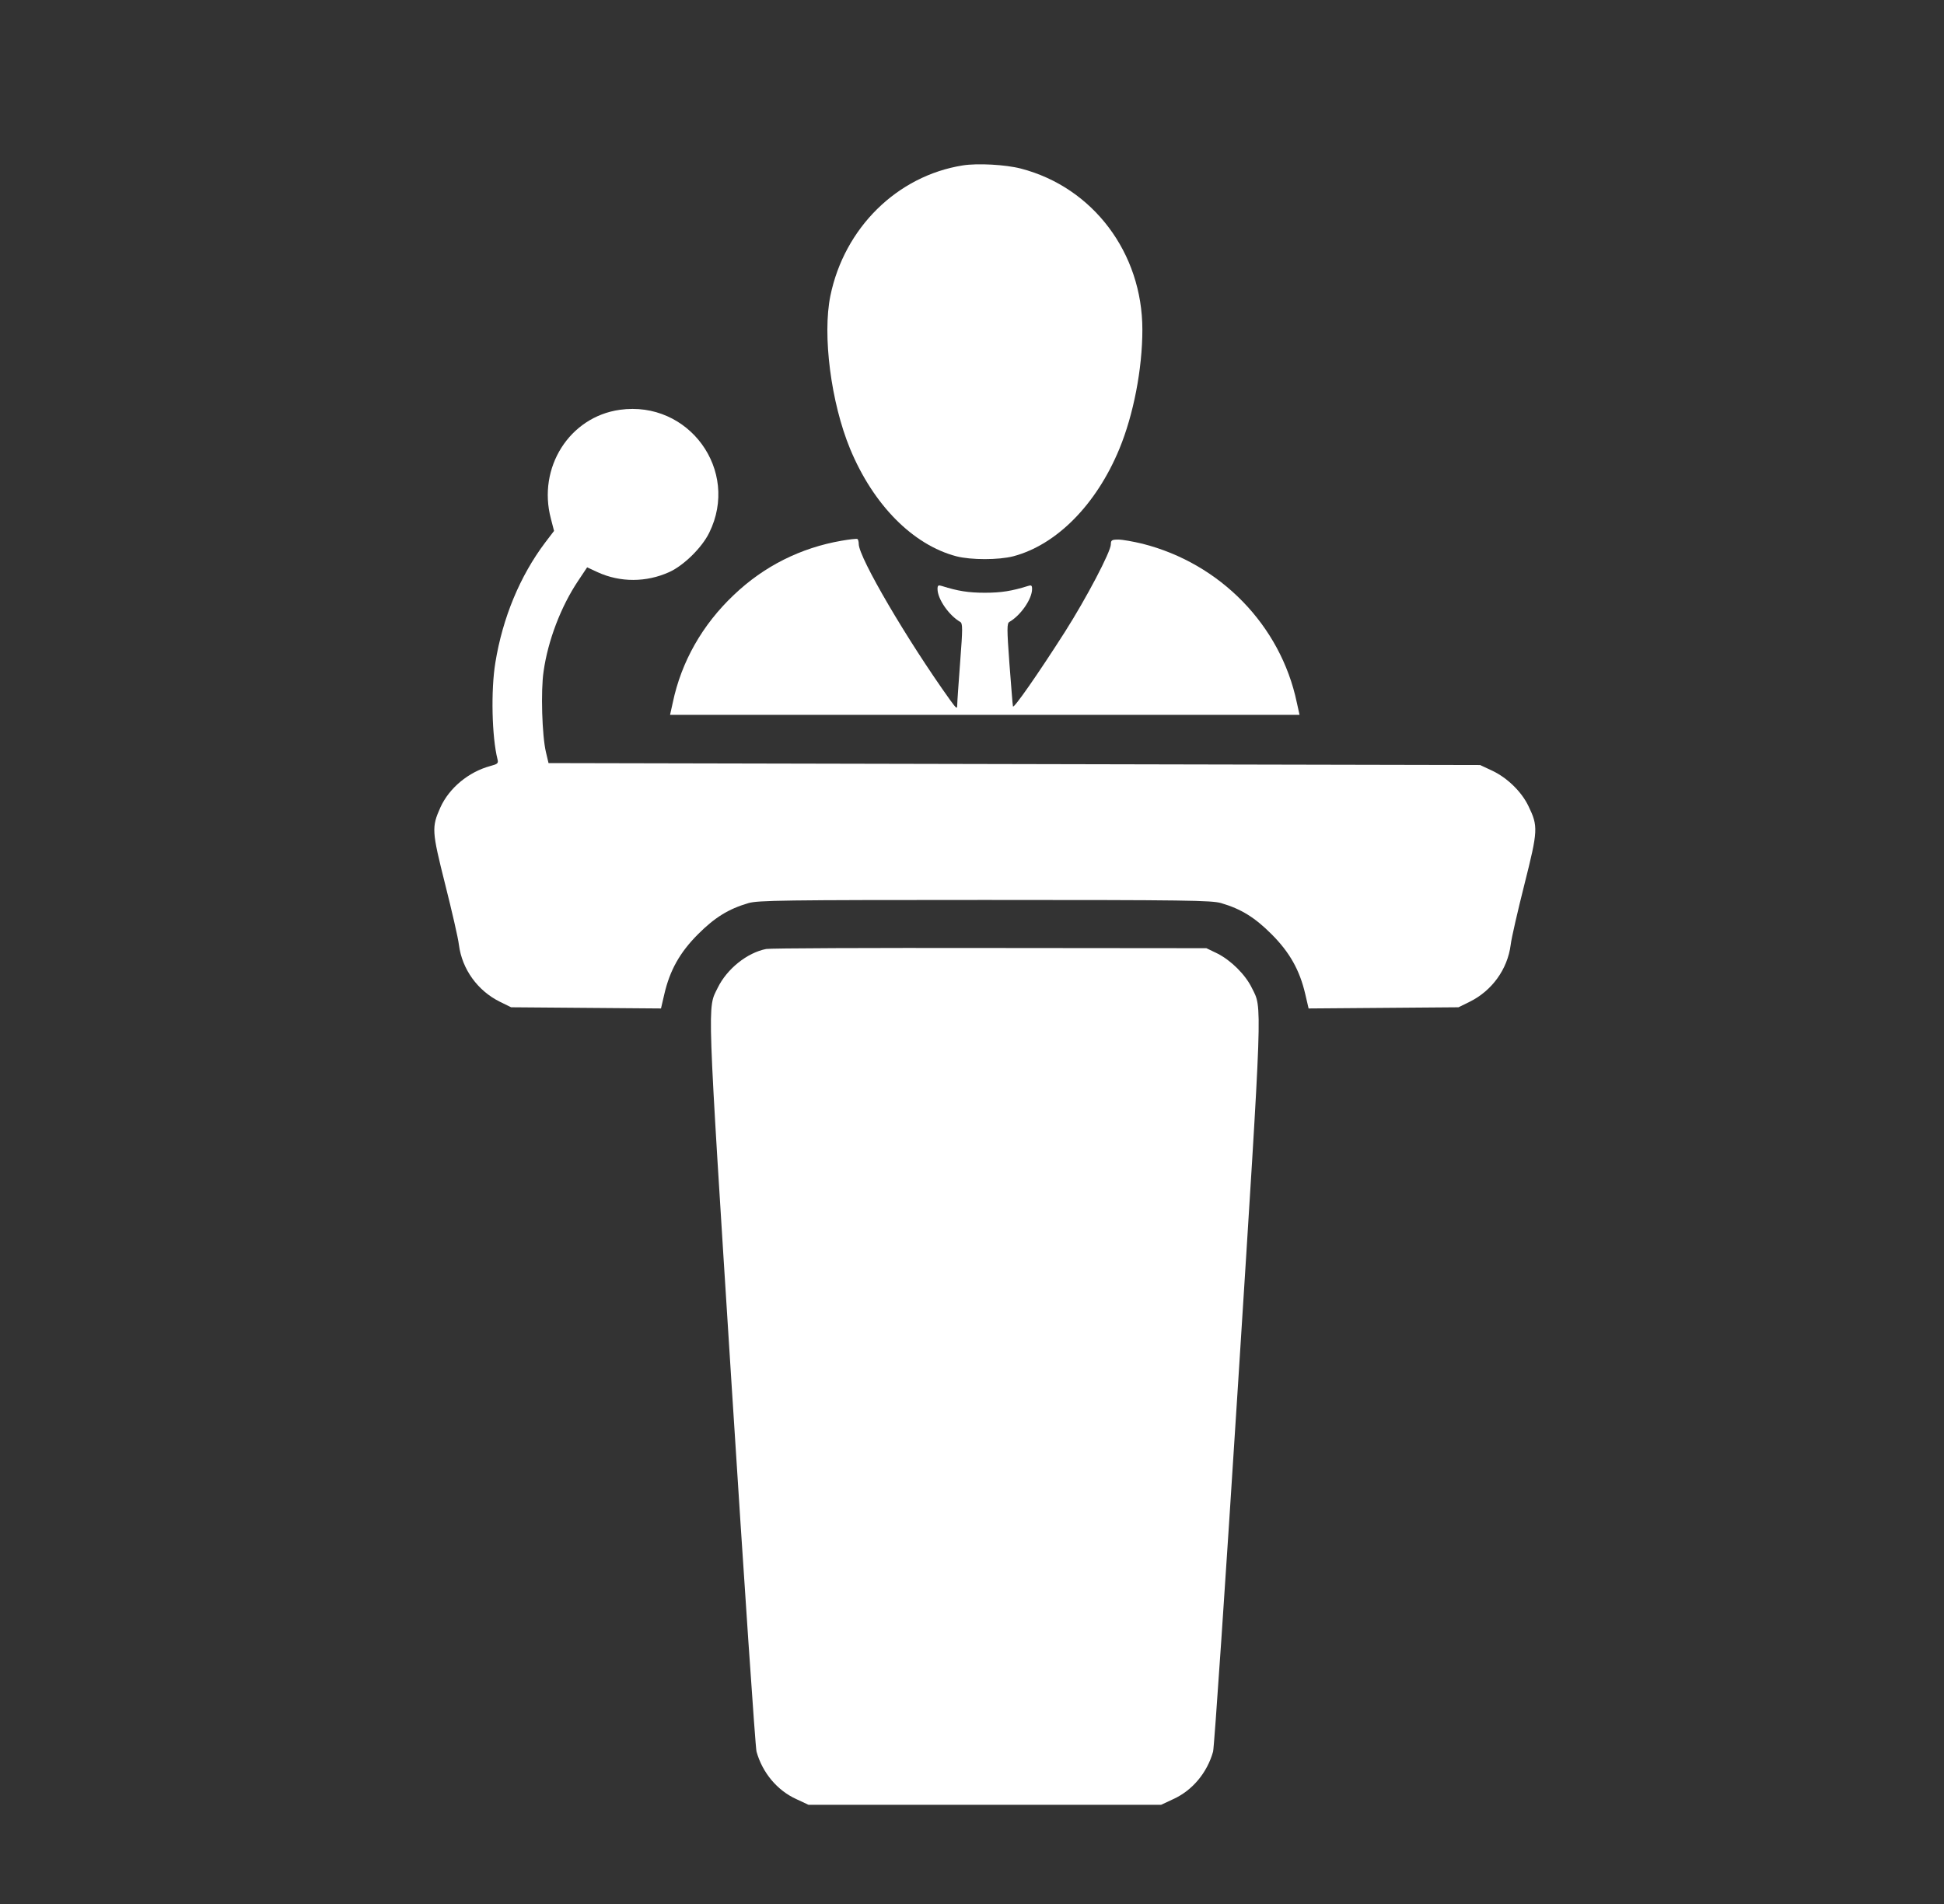 <?xml version="1.0" standalone="no"?>
<!DOCTYPE svg PUBLIC "-//W3C//DTD SVG 20010904//EN"
 "http://www.w3.org/TR/2001/REC-SVG-20010904/DTD/svg10.dtd">
<svg version="1.0" xmlns="http://www.w3.org/2000/svg"
 width="987pt" height="967pt" viewBox="0 0 987 967"
 preserveAspectRatio="xMidYMid meet">

<rect x="0" y="0" width="987" height="967" fill="#333333" stroke="none"/>

<g transform="translate(0,967) scale(0.1,-0.1)"
fill="white" stroke="none">
<path d="M4888 8830 c-333 -53 -601 -317 -672 -662 -41 -200 3 -542 100 -777
118 -285 319 -488 540 -546 75 -19 213 -19 288 0 220 58 422 262 539 545 72
174 117 407 117 606 0 390 -251 723 -617 818 -77 20 -220 28 -295 16z"/>
<path d="M3147 7589 c-256 -36 -419 -294 -350 -553 l16 -62 -45 -59 c-128
-170 -216 -382 -253 -610 -23 -139 -18 -377 11 -491 5 -20 1 -24 -37 -34 -110
-30 -208 -111 -253 -210 -45 -101 -44 -119 24 -390 34 -135 66 -273 70 -308
16 -124 95 -233 208 -289 l57 -28 380 -3 381 -3 17 73 c28 121 79 212 171 304
85 85 154 128 256 158 49 14 173 16 1200 16 1027 0 1151 -2 1200 -16 102 -30
171 -73 256 -158 92 -92 143 -183 171 -304 l17 -73 381 3 380 3 57 28 c113 56
192 165 208 289 4 35 36 173 70 308 69 274 70 294 20 397 -35 73 -108 144
-185 180 l-60 28 -2365 5 -2365 5 -13 55 c-20 83 -27 313 -12 411 22 156 88
329 175 459 l46 69 54 -25 c114 -52 246 -52 363 1 73 33 166 124 203 200 156
316 -104 673 -454 624z"/>
<path d="M4272 6924 c-207 -36 -393 -129 -546 -275 -160 -151 -267 -340 -310
-546 l-14 -63 1598 0 1598 0 -14 63 c-82 391 -388 706 -784 806 -46 11 -101
21 -122 21 -33 0 -38 -3 -38 -24 0 -37 -124 -273 -234 -446 -138 -216 -261
-392 -263 -377 -2 7 -9 104 -18 217 -13 177 -13 205 0 212 57 33 115 116 115
167 0 19 -4 21 -22 15 -80 -25 -134 -34 -218 -34 -84 0 -138 9 -217 34 -19 6
-23 4 -23 -15 0 -51 58 -134 115 -167 13 -7 13 -34 0 -202 -8 -107 -15 -206
-15 -220 0 -22 -4 -19 -36 25 -219 306 -463 723 -464 792 0 12 -3 24 -7 26 -5
2 -41 -2 -81 -9z"/>
<path d="M3890 4851 c-97 -19 -199 -101 -246 -197 -53 -108 -56 -25 70 -2009
64 -1007 121 -1848 127 -1870 30 -107 105 -197 202 -241 l62 -29 895 0 895 0
62 29 c97 44 172 134 202 241 6 22 63 863 127 1870 126 1983 123 1901 70 2008
-33 68 -106 140 -175 175 l-56 27 -1100 1 c-605 1 -1116 -1 -1135 -5z"/>
</g>
</svg>
